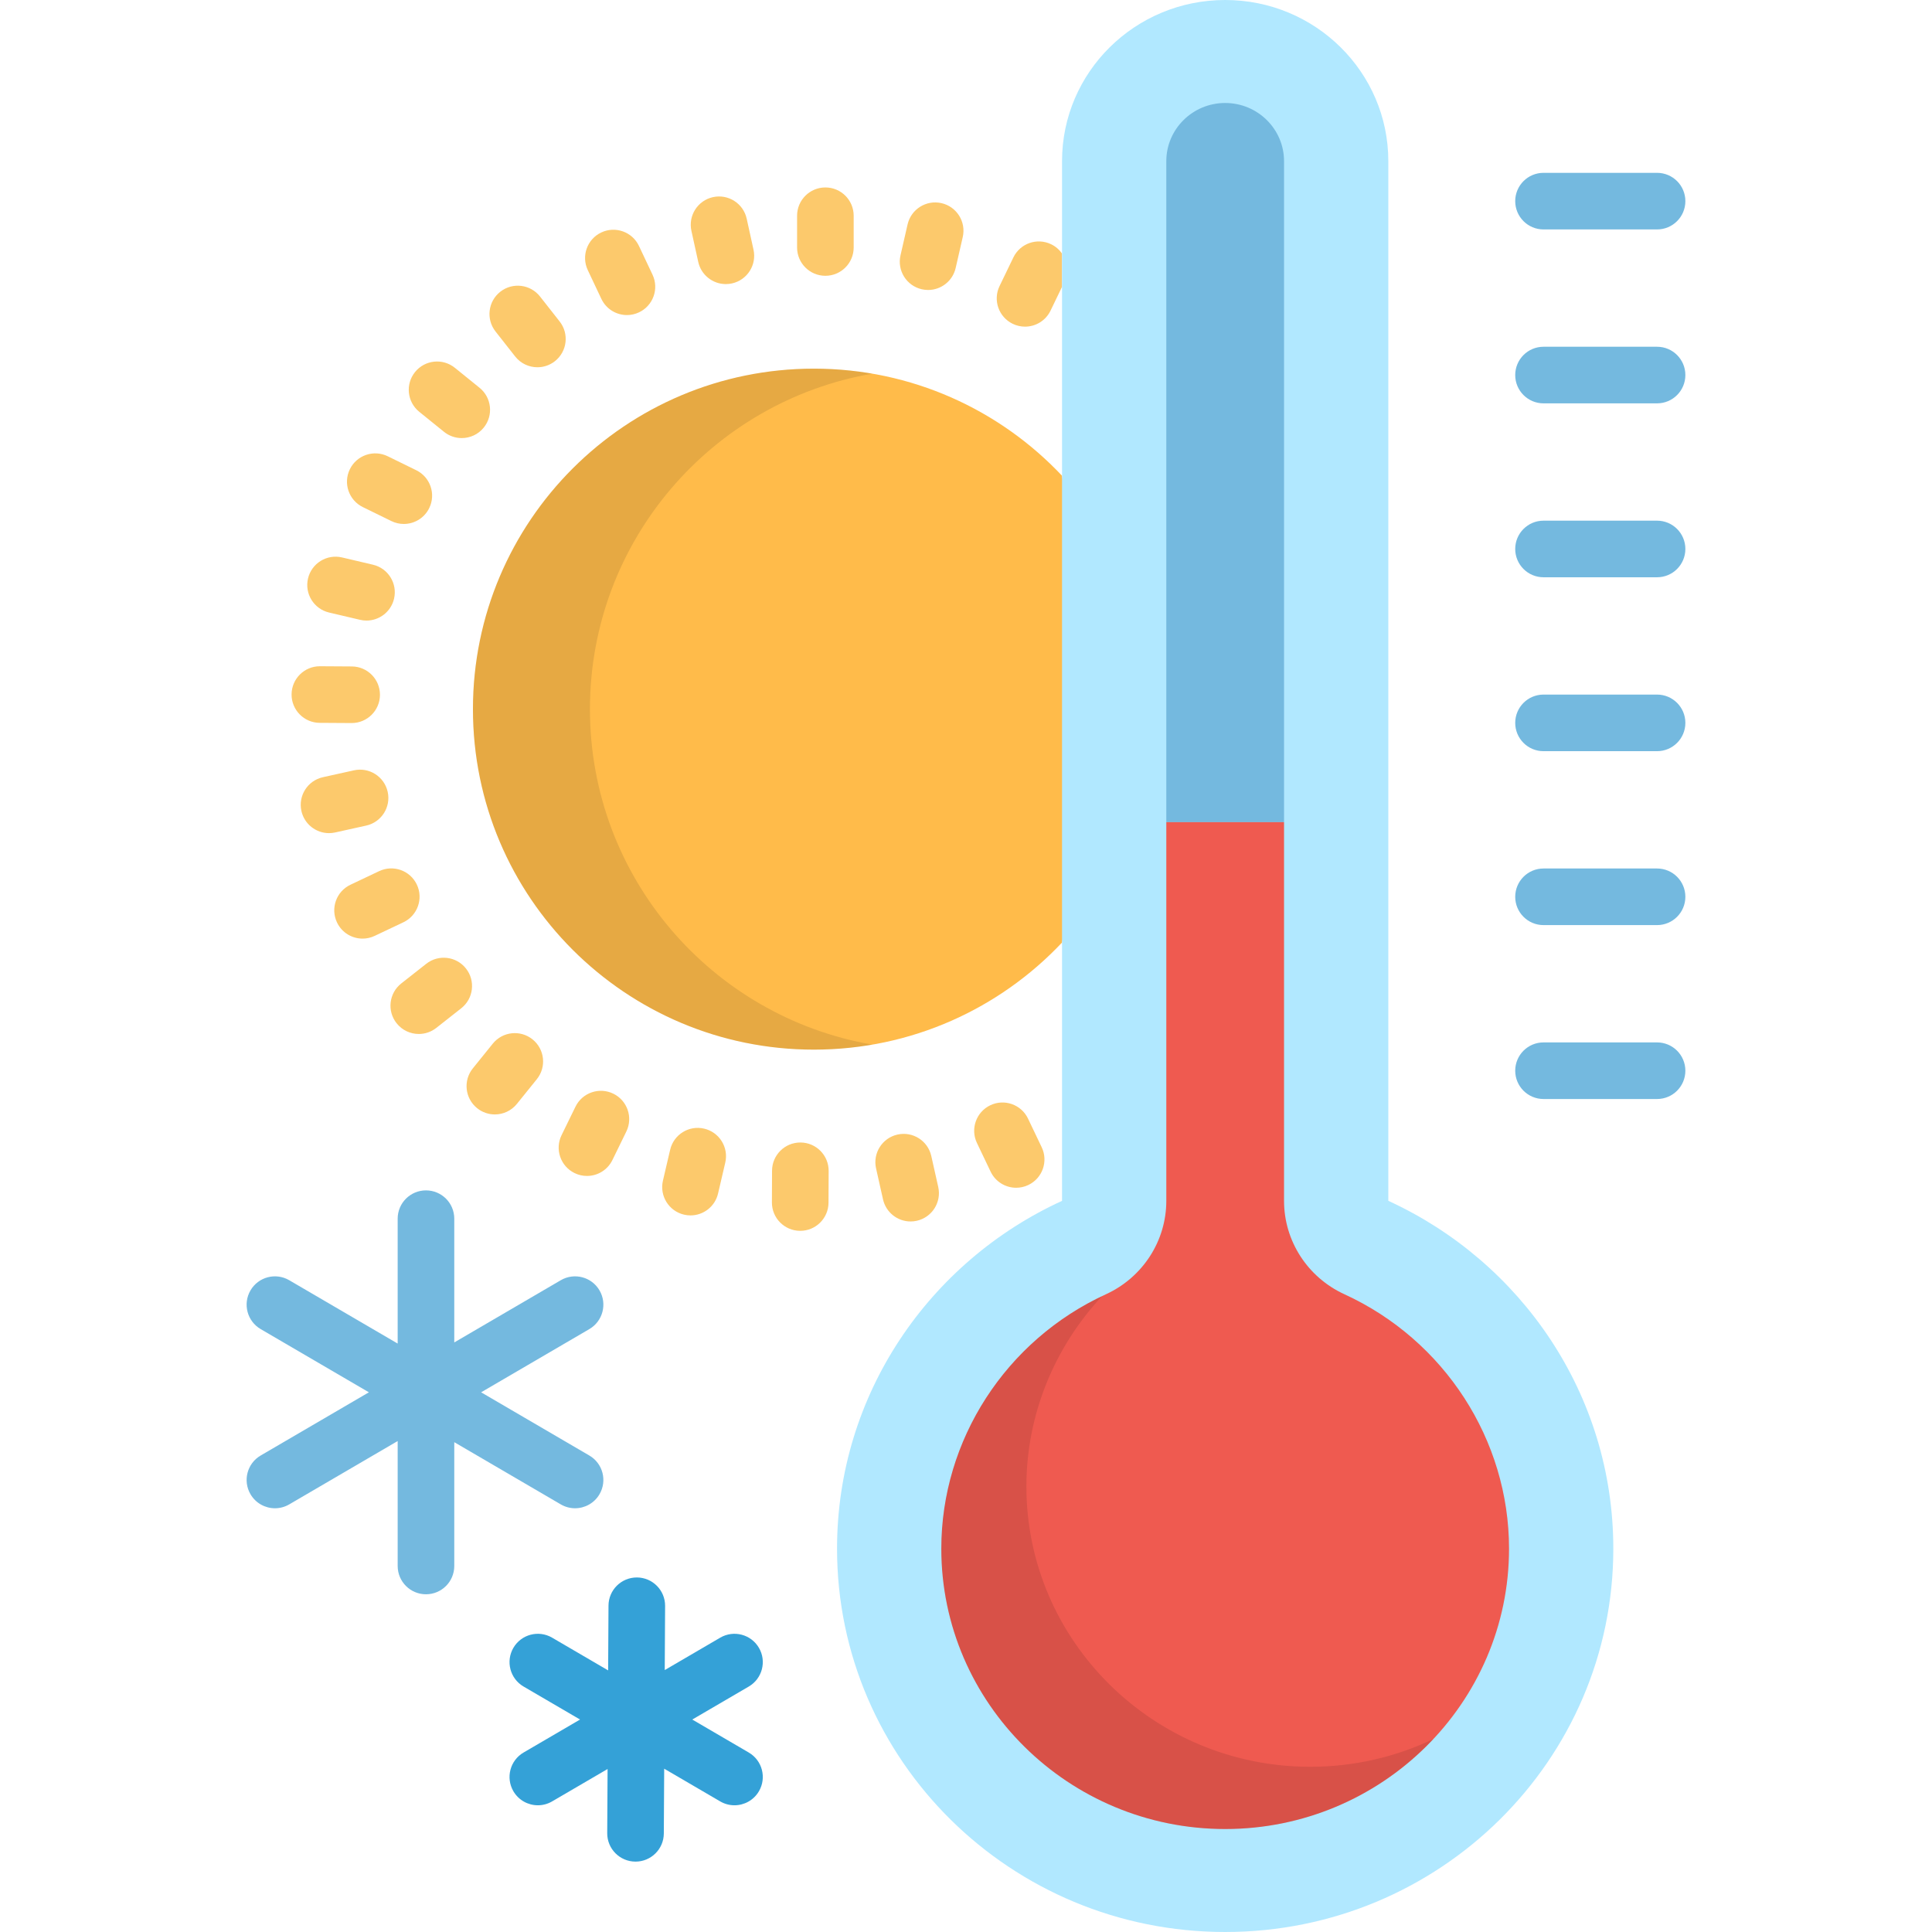 <?xml version="1.0" encoding="iso-8859-1"?>
<!-- Generator: Adobe Illustrator 19.0.0, SVG Export Plug-In . SVG Version: 6.00 Build 0)  -->
<svg version="1.1" id="Capa_1" xmlns="http://www.w3.org/2000/svg" xmlns:xlink="http://www.w3.org/1999/xlink" x="0px" y="0px"
	 viewBox="0 0 512 512" style="enable-background:new 0 0 512 512;" xml:space="preserve">
<path style="fill:#FFBB4A;" d="M281.451,249.783L292,192.999l-10.549-66.922c-16.476-17.471-39.847-28.38-65.771-28.38
	c-49.895,0-90.345,40.398-90.345,90.233s40.449,90.233,90.345,90.233C241.605,278.163,264.976,267.254,281.451,249.783z"/>
<g style="opacity:0.1;">
	<path d="M156.341,187.93c0-44.547,32.322-81.55,74.82-88.901c-5.031-0.869-10.202-1.332-15.481-1.332
		c-49.895,0-90.345,40.398-90.345,90.233s40.449,90.233,90.345,90.233c5.279,0,10.45-0.463,15.481-1.332
		C188.663,269.478,156.341,232.477,156.341,187.93z"/>
</g>
<g>
	<path style="fill:#FCC96C;" d="M218.734,73.088c-4.142,0-7.5-3.357-7.5-7.5v-8.413c0-4.143,3.358-7.5,7.5-7.5
		c4.143,0,7.5,3.357,7.5,7.5v8.413C226.234,69.73,222.877,73.088,218.734,73.088z"/>
	<path style="fill:#FCC96C;" d="M245.958,76.847c-0.555,0-1.117-0.063-1.681-0.191c-4.038-0.924-6.561-4.947-5.637-8.984
		l1.878-8.201c0.925-4.038,4.952-6.558,8.984-5.637c4.038,0.924,6.562,4.947,5.637,8.984l-1.878,8.201
		C252.467,74.493,249.377,76.847,245.958,76.847z"/>
	<path style="fill:#FCC96C;" d="M268.387,85.818c1.051,0.508,2.161,0.748,3.255,0.748c2.788,0,5.466-1.563,6.76-4.241l3.05-6.317
		v-8.815c-0.712-1.021-1.684-1.88-2.885-2.46c-3.731-1.804-8.213-0.237-10.015,3.493l-3.658,7.578
		C263.092,79.534,264.656,84.018,268.387,85.818z"/>
	<path style="fill:#FCC96C;" d="M269.298,314.769c-2.801,0-5.487-1.575-6.773-4.271l-3.625-7.593c-1.785-3.738-0.201-8.215,3.536-10
		c3.741-1.783,8.216-0.201,10,3.537l3.625,7.593c1.784,3.738,0.201,8.215-3.537,10C271.481,314.532,270.381,314.769,269.298,314.769
		z"/>
	<path style="fill:#FCC96C;" d="M241.317,323.701c-3.433,0-6.529-2.371-7.311-5.86l-1.842-8.209
		c-0.906-4.042,1.636-8.053,5.677-8.96c4.042-0.907,8.054,1.636,8.96,5.677l1.842,8.209c0.906,4.042-1.636,8.053-5.677,8.96
		C242.413,323.642,241.86,323.701,241.317,323.701z"/>
	<path style="fill:#FCC96C;" d="M212.066,326.184c-0.011,0-0.021,0-0.033,0c-4.142-0.018-7.485-3.39-7.468-7.532l0.036-8.412
		c0.018-4.131,3.373-7.468,7.5-7.468c0.011,0,0.021,0,0.032,0c4.143,0.018,7.485,3.39,7.468,7.532l-0.036,8.412
		C219.548,322.847,216.193,326.184,212.066,326.184z"/>
	<path style="fill:#FCC96C;" d="M182.995,322.096c-0.564,0-1.138-0.064-1.711-0.198c-4.034-0.941-6.541-4.975-5.6-9.008l1.912-8.191
		c0.941-4.035,4.973-6.544,9.008-5.6c4.034,0.941,6.541,4.975,5.6,9.008l-1.912,8.191
		C189.484,319.759,186.401,322.096,182.995,322.096z"/>
	<path style="fill:#FCC96C;" d="M155.549,311.639c-1.104,0-2.226-0.245-3.286-0.763c-3.722-1.817-5.266-6.309-3.448-10.03
		l3.692-7.561c1.817-3.723,6.308-5.267,10.03-3.448c3.722,1.817,5.266,6.309,3.448,10.03l-3.692,7.561
		C160.993,310.091,158.325,311.639,155.549,311.639z"/>
	<path style="fill:#FCC96C;" d="M131.139,295.337c-1.654,0-3.319-0.544-4.707-1.664c-3.223-2.603-3.726-7.324-1.124-10.547
		l5.286-6.548c2.6-3.224,7.324-3.728,10.546-1.125c3.224,2.603,3.727,7.324,1.125,10.547l-5.286,6.548
		C135.497,294.384,133.327,295.337,131.139,295.337z"/>
	<path style="fill:#FCC96C;" d="M110.985,274.014c-2.22,0-4.418-0.982-5.897-2.86c-2.563-3.255-2.001-7.971,1.254-10.532
		l6.614-5.207c3.255-2.563,7.969-2,10.532,1.253c2.562,3.255,2.001,7.971-1.254,10.532l-6.614,5.207
		C114.245,273.489,112.609,274.014,110.985,274.014z"/>
	<path style="fill:#FCC96C;" d="M96.089,248.743c-2.809,0-5.501-1.584-6.783-4.29c-1.774-3.743-0.177-8.216,3.566-9.989l7.608-3.605
		c3.745-1.773,8.216-0.177,9.989,3.565c1.773,3.743,0.177,8.216-3.566,9.989l-7.608,3.605
		C98.258,248.51,97.164,248.743,96.089,248.743z"/>
	<path style="fill:#FCC96C;" d="M87.19,220.791c-3.44,0-6.54-2.382-7.315-5.88c-0.896-4.044,1.657-8.049,5.701-8.944l8.223-1.821
		c4.043-0.897,8.049,1.656,8.944,5.7c0.895,4.044-1.656,8.049-5.7,8.944l-8.223,1.821C88.273,220.732,87.728,220.791,87.19,220.791z
		"/>
	<path style="fill:#FCC96C;" d="M93.194,191.615c-0.016,0-0.031,0-0.048,0l-8.422-0.053c-4.142-0.026-7.479-3.405-7.453-7.547
		c0.026-4.126,3.379-7.453,7.499-7.453c0.017,0,0.032,0,0.048,0l8.422,0.053c4.143,0.026,7.479,3.405,7.453,7.547
		C100.668,188.288,97.315,191.615,93.194,191.615z"/>
	<path style="fill:#FCC96C;" d="M97.131,164.457c-0.568,0-1.145-0.065-1.722-0.201l-8.198-1.927
		c-4.032-0.947-6.533-4.984-5.586-9.017c0.948-4.033,4.985-6.532,9.018-5.585l8.198,1.927c4.032,0.947,6.532,4.984,5.585,9.017
		C103.614,162.126,100.533,164.457,97.131,164.457z"/>
	<path style="fill:#FCC96C;" d="M107.011,138.855c-1.107,0-2.231-0.246-3.293-0.766l-7.563-3.703
		c-3.72-1.822-5.26-6.314-3.438-10.034c1.821-3.721,6.314-5.258,10.034-3.438l7.562,3.703c3.72,1.822,5.26,6.314,3.438,10.034
		C112.45,137.311,109.784,138.855,107.011,138.855z"/>
	<path style="fill:#FCC96C;" d="M122.366,116.097c-1.657,0-3.323-0.546-4.712-1.668l-6.545-5.293
		c-3.221-2.604-3.721-7.327-1.116-10.548c2.605-3.223,7.328-3.719,10.548-1.116l6.545,5.293c3.221,2.604,3.721,7.327,1.116,10.548
		C126.721,115.146,124.552,116.097,122.366,116.097z"/>
	<path style="fill:#FCC96C;" d="M142.42,97.328c-2.222,0-4.422-0.983-5.901-2.866l-5.2-6.617c-2.56-3.257-1.993-7.972,1.264-10.531
		c3.255-2.558,7.972-1.993,10.53,1.264l5.2,6.617c2.56,3.257,1.993,7.972-1.264,10.531C145.676,96.805,144.042,97.328,142.42,97.328
		z"/>
	<path style="fill:#FCC96C;" d="M166.148,83.495c-2.811,0-5.506-1.588-6.786-4.299l-3.594-7.608
		c-1.77-3.745-0.168-8.215,3.577-9.984s8.216-0.167,9.985,3.578l3.594,7.608c1.77,3.745,0.168,8.215-3.577,9.984
		C168.313,83.264,167.223,83.495,166.148,83.495z"/>
	<path style="fill:#FCC96C;" d="M192.354,75.287c-3.445,0-6.548-2.389-7.317-5.893l-1.806-8.218
		c-0.889-4.046,1.671-8.046,5.716-8.935c4.048-0.887,8.047,1.67,8.935,5.716l1.806,8.218c0.889,4.046-1.671,8.046-5.716,8.935
		C193.429,75.229,192.887,75.287,192.354,75.287z"/>
</g>
<g>
	<path style="fill:#74B9DF;" d="M439.14,60.803h-30.092c-4.143,0-7.5-3.357-7.5-7.5s3.357-7.5,7.5-7.5h30.092
		c4.143,0,7.5,3.357,7.5,7.5C446.64,57.445,443.282,60.803,439.14,60.803z"/>
	<path style="fill:#74B9DF;" d="M439.14,106.893h-30.092c-4.143,0-7.5-3.357-7.5-7.5s3.357-7.5,7.5-7.5h30.092
		c4.143,0,7.5,3.357,7.5,7.5S443.282,106.893,439.14,106.893z"/>
	<path style="fill:#74B9DF;" d="M439.14,152.982h-30.092c-4.143,0-7.5-3.357-7.5-7.5s3.357-7.5,7.5-7.5h30.092
		c4.143,0,7.5,3.357,7.5,7.5S443.282,152.982,439.14,152.982z"/>
	<path style="fill:#74B9DF;" d="M439.14,199.071h-30.092c-4.143,0-7.5-3.357-7.5-7.5s3.357-7.5,7.5-7.5h30.092
		c4.143,0,7.5,3.357,7.5,7.5S443.282,199.071,439.14,199.071z"/>
	<path style="fill:#74B9DF;" d="M439.14,245.161h-30.092c-4.143,0-7.5-3.357-7.5-7.5s3.357-7.5,7.5-7.5h30.092
		c4.143,0,7.5,3.357,7.5,7.5S443.282,245.161,439.14,245.161z"/>
	<path style="fill:#74B9DF;" d="M439.14,291.25h-30.092c-4.143,0-7.5-3.357-7.5-7.5s3.357-7.5,7.5-7.5h30.092
		c4.143,0,7.5,3.357,7.5,7.5S443.282,291.25,439.14,291.25z"/>
</g>
<path style="fill:#B1E8FF;" d="M367.918,318.234V42.701C367.918,19.117,348.563,0,324.685,0s-43.233,19.117-43.233,42.701v275.533
	c-35.201,16.132-59.627,51.328-59.627,92.178c0,56.105,46.053,101.588,102.86,101.588s102.86-45.482,102.86-101.588
	C427.545,369.563,403.119,334.366,367.918,318.234z"/>
<path style="fill:#74B9DF;" d="M340.284,42.701c0-8.496-6.997-15.409-15.6-15.409s-15.6,6.913-15.6,15.409v175.182h31.199V42.701
	H340.284z"/>
<path style="fill:#EF5A50;" d="M356.286,342.992c-9.759-4.475-16.002-14.133-16.002-24.758V217.883h-31.199v100.352
	c0,10.625-6.244,20.283-16.003,24.758c-26.5,12.144-43.624,38.608-43.624,67.42c0,40.967,33.747,74.296,75.227,74.296
	s75.226-33.329,75.226-74.296C399.91,381.601,382.787,355.136,356.286,342.992z"/>
<g style="opacity:0.1;">
	<path d="M347.231,468.217c-41.479,0-75.227-33.328-75.227-74.295c0-18.973,7.427-36.926,20.065-50.443
		c-25.919,12.35-42.611,38.493-42.611,66.934c0,40.967,33.747,74.296,75.227,74.296c21.771,0,41.4-9.19,55.149-23.838
		C369.966,465.577,358.904,468.217,347.231,468.217z"/>
</g>
<path style="fill:#74B9DF;" d="M156.182,385.728l-28.681-16.753l28.681-16.753c3.577-2.09,4.783-6.683,2.693-10.26
	c-2.088-3.575-6.681-4.78-10.259-2.693l-28.228,16.488v-32.795c0-4.143-3.357-7.5-7.5-7.5c-4.142,0-7.5,3.357-7.5,7.5v33.097
	l-28.744-16.79c-3.575-2.088-8.169-0.883-10.259,2.693c-2.09,3.577-0.884,8.17,2.693,10.26l28.681,16.753l-28.681,16.753
	c-3.577,2.09-4.783,6.683-2.693,10.26c1.395,2.387,3.904,3.718,6.483,3.718c1.285,0,2.587-0.33,3.776-1.024l28.744-16.79V415
	c0,4.143,3.358,7.5,7.5,7.5c4.143,0,7.5-3.357,7.5-7.5v-32.808l28.228,16.488c1.189,0.694,2.491,1.024,3.776,1.024
	c2.578,0,5.088-1.331,6.482-3.718C160.965,392.41,159.759,387.817,156.182,385.728z"/>
<path style="fill:#34A1D7;" d="M198.433,464.44l-14.972-8.745l14.972-8.745c3.576-2.09,4.782-6.683,2.693-10.26
	c-2.09-3.575-6.684-4.78-10.259-2.693l-14.703,8.588l0.096-16.999c0.022-4.143-3.316-7.519-7.458-7.542c-0.015,0-0.028,0-0.043,0
	c-4.122,0-7.476,3.33-7.499,7.458l-0.097,17.169l-14.849-8.674c-3.575-2.087-8.169-0.883-10.259,2.693
	c-2.089,3.577-0.883,8.17,2.693,10.26l14.972,8.745l-14.972,8.745c-3.576,2.09-4.782,6.683-2.693,10.26
	c1.395,2.387,3.904,3.718,6.483,3.718c1.284,0,2.587-0.33,3.775-1.024l14.703-8.588l-0.096,16.998
	c-0.023,4.143,3.316,7.519,7.458,7.542c0.015,0,0.028,0,0.043,0c4.122,0,7.476-3.33,7.499-7.458l0.097-17.168l14.849,8.674
	c1.189,0.694,2.49,1.024,3.775,1.024c2.578,0,5.089-1.331,6.483-3.718C203.215,471.122,202.009,466.529,198.433,464.44z"/>
<g>
</g>
<g>
</g>
<g>
</g>
<g>
</g>
<g>
</g>
<g>
</g>
<g>
</g>
<g>
</g>
<g>
</g>
<g>
</g>
<g>
</g>
<g>
</g>
<g>
</g>
<g>
</g>
<g>
</g>
</svg>
